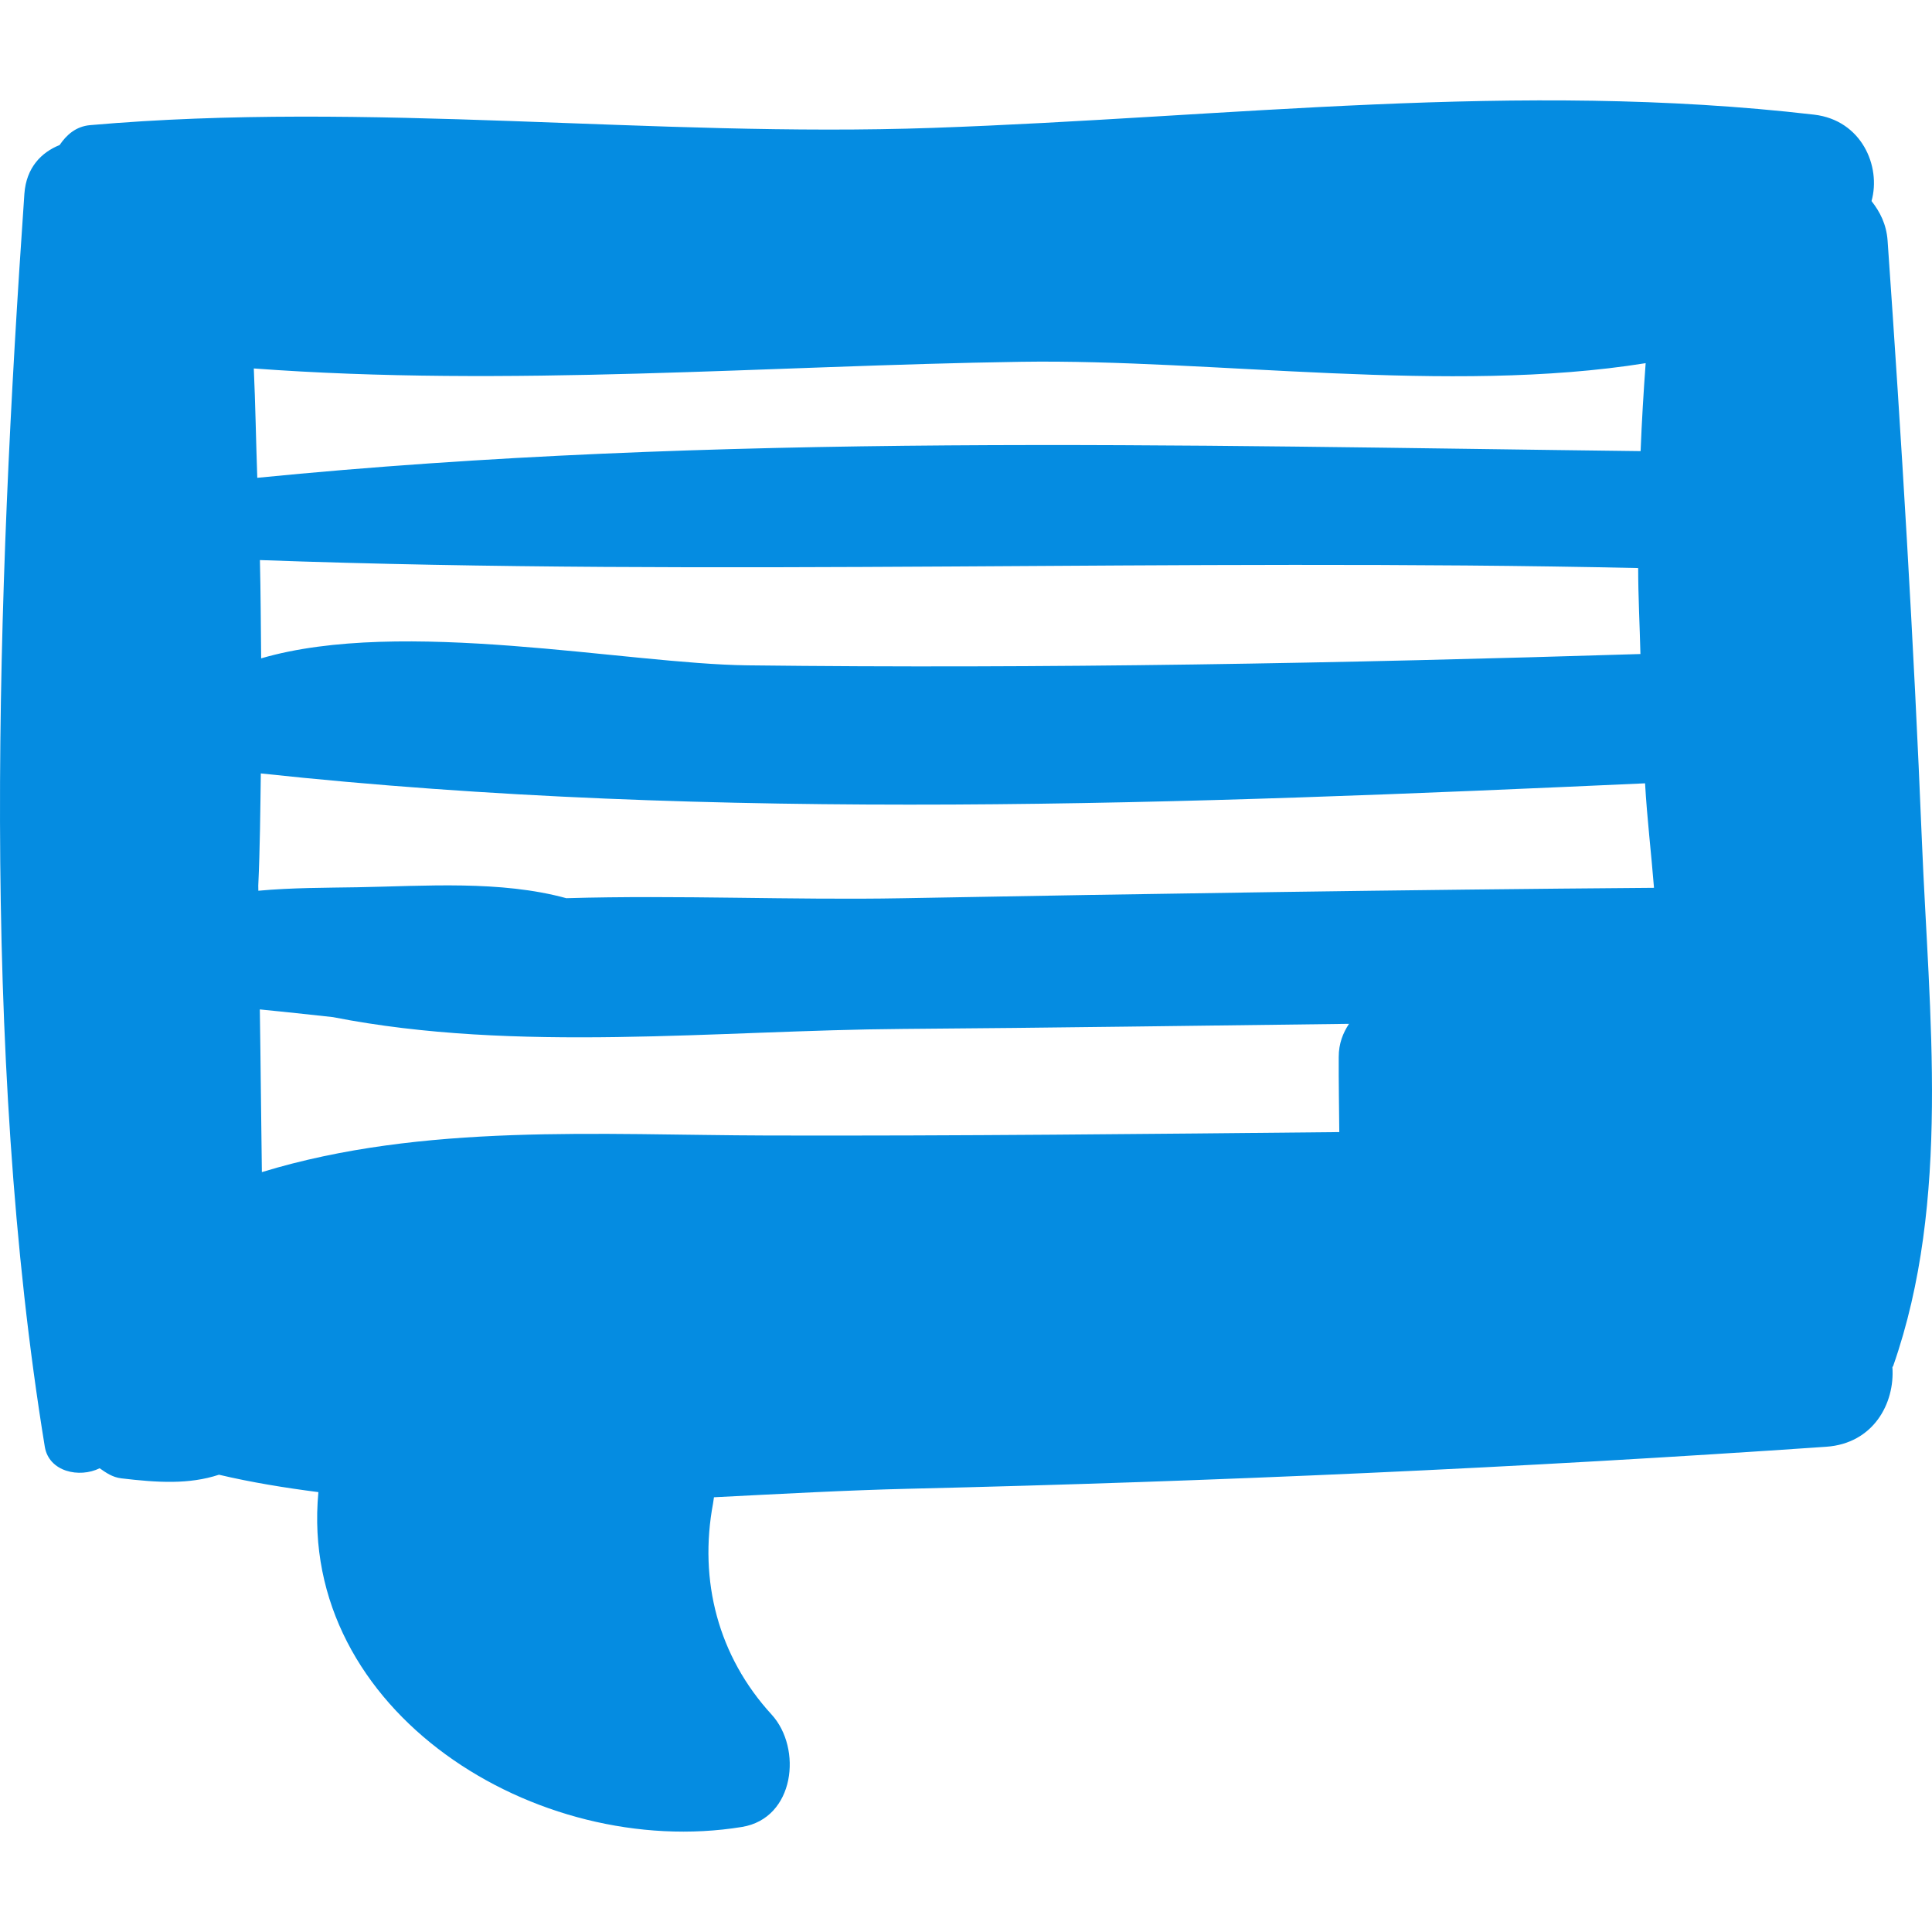 <?xml version="1.0"?>
<svg xmlns="http://www.w3.org/2000/svg" xmlns:xlink="http://www.w3.org/1999/xlink" version="1.1" id="Capa_1" x="0px" y="0px" viewBox="0 0 405.968 405.968" style="enable-background:new 0 0 405.968 405.968;" xml:space="preserve" width="512px" height="512px"><g><g>
	<path d="M403.845,176.715c-1.716-42.082-4.263-84.126-7.208-126.138c-0.243-3.468-1.623-6.097-3.376-8.327   c2.053-7.318-2.097-17.003-12.073-18.16c-62.2-7.223-122.902,0.597-185.196,2.782c-58.977,2.068-118.347-5.715-177.049-0.577   c-2.977,0.26-4.968,2.039-6.413,4.18c-3.804,1.525-7.021,4.71-7.408,10.28c-5.813,83.852-9.267,180.222,4.29,263.235   c0.862,5.283,7.271,6.641,11.527,4.533c1.335,0.93,2.674,1.896,4.574,2.122c7.614,0.902,14.204,1.306,20.499-0.763   c6.831,1.615,13.827,2.745,20.892,3.657c-4.319,46.188,45.964,77.352,88.989,70.358c11.153-1.814,12.719-16.546,6.238-23.626   c-11.212-12.239-15.344-28.11-12.298-44.36c0.075-0.403,0.125-0.869,0.193-1.292c13.986-0.707,27.803-1.479,41.134-1.793   c64.269-1.517,128.451-4.397,192.586-8.82c9.876-0.68,14.447-9.085,13.901-16.735c0.034-0.094,0.122-0.119,0.156-0.215   C409.992,252.229,405.337,213.15,403.845,176.715z M53.331,77.424c53.385,3.955,107.927-0.593,161.25-1.402   c40.226-0.61,89.922,6.919,131.218,0.289c-0.443,6.097-0.817,12.231-1.061,18.483c-96.732-1.152-194.398-3.933-290.674,5.607   C53.792,92.762,53.667,84.784,53.331,77.424z M344.7,137.429c-62.533,1.944-125.081,3.122-187.652,2.376   c-25.488-0.304-72.563-10.135-102.17-1.466c-0.075-6.898-0.097-13.828-0.262-20.652c96.435,3.491,193.075-0.446,289.61,1.677   C344.226,125.324,344.556,131.407,344.7,137.429z M281.423,237.882c-40.048,0.397-80.086,0.821-120.137,0.72   c-35.293-0.09-72.357-2.668-106.261,7.693c-0.165-11.396-0.246-22.794-0.428-34.189c5.065,0.494,10.179,1.055,15.353,1.618   c38.581,7.586,80.801,2.759,119.642,2.484c31.289-0.222,62.581-0.702,93.872-1.073c-1.241,1.896-2.165,4.097-2.159,6.972   C281.277,227.367,281.38,232.625,281.423,237.882z M189.592,188.745c-23.02,0.424-46.96-0.703-70.594-0.009   c-13.873-3.794-29.67-2.549-43.811-2.301c-6.656,0.117-13.848,0.082-20.901,0.733c-0.007-0.359-0.013-0.72-0.016-1.078   c0.365-7.896,0.428-15.729,0.534-23.572c95.798,10.309,194.735,6.43,290.87,2.08c0.418,7.359,1.295,14.61,1.878,21.955   C294.901,186.963,242.237,187.776,189.592,188.745z" data-original="#000000" class="active-path" data-old_color="#058ce1" fill="#058ce1"/>
</g></g> </svg>
